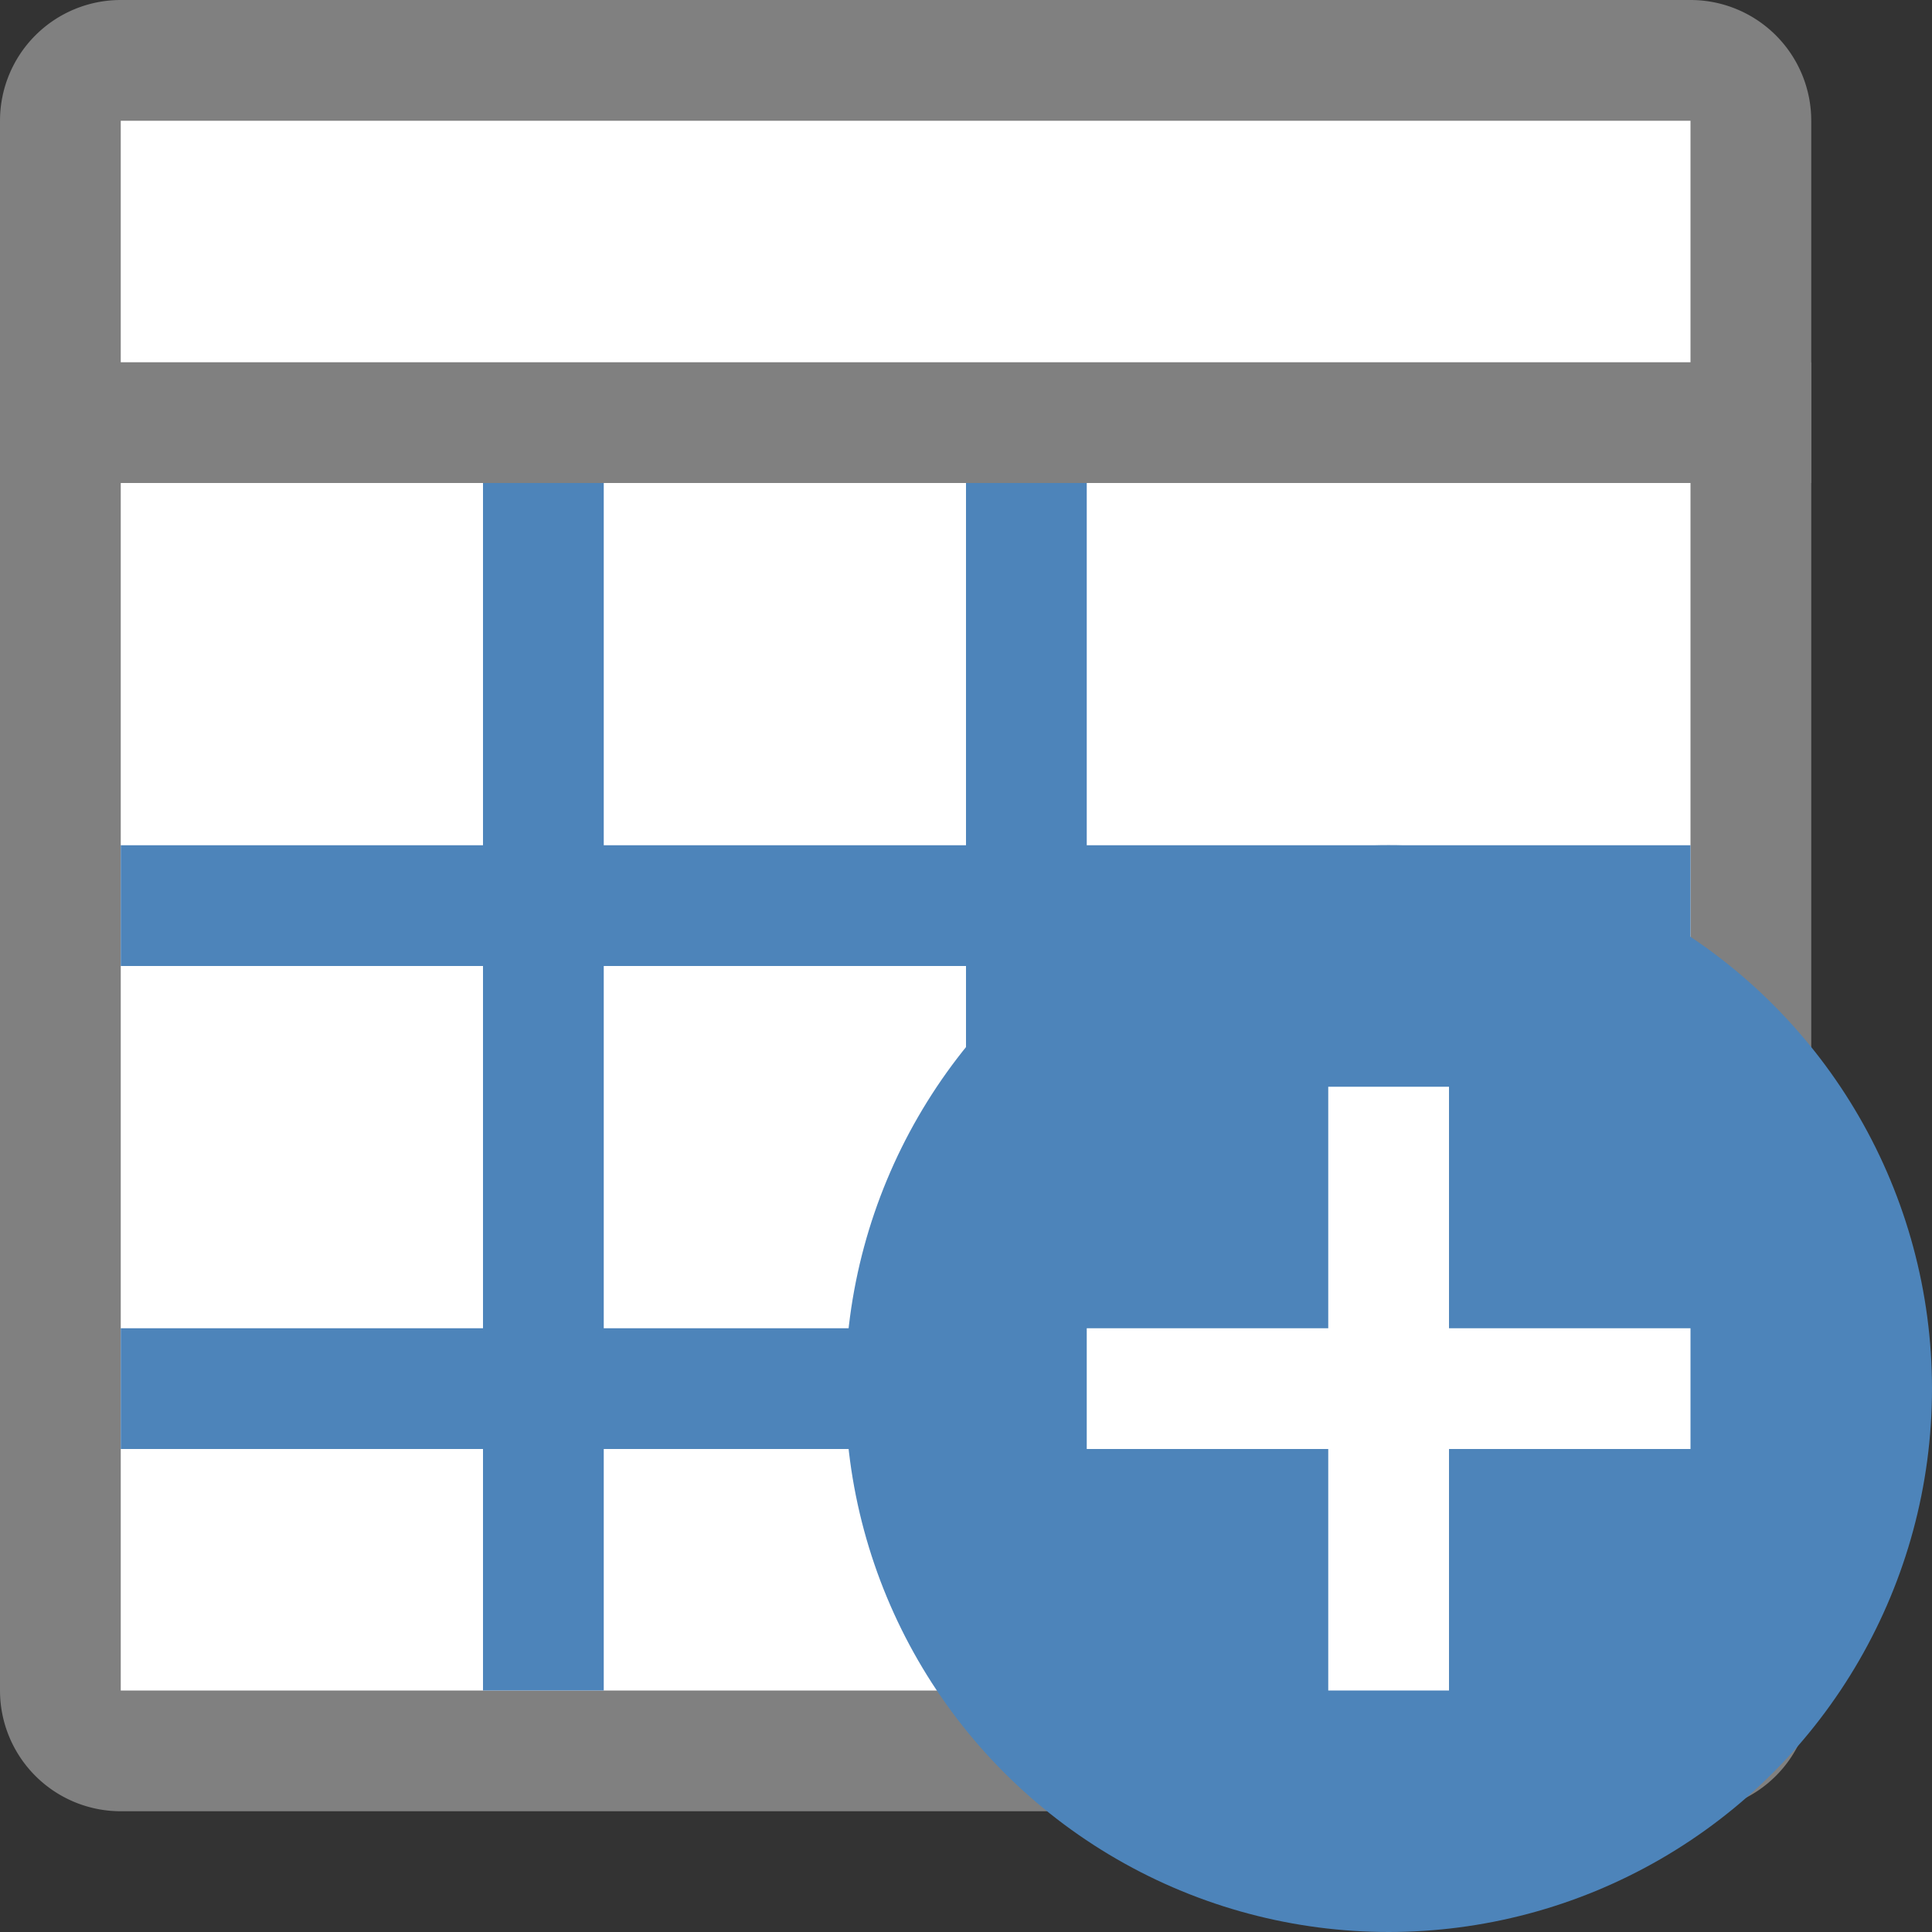 <svg id="图层_1" data-name="图层 1" xmlns="http://www.w3.org/2000/svg" viewBox="0 0 16 16"><rect x="0" y="0" width="16" height="16" fill="#333333" stroke="none"/><title>画板 28</title><rect x="0.5" y="0.5" width="14" height="14" rx="0.5" ry="0.5" style="fill:#fff"/><path d="M14,1V14H1V1H14m0-1H1A1,1,0,0,0,0,1V14a1,1,0,0,0,1,1H14a1,1,0,0,0,1-1V1a1,1,0,0,0-1-1Z" style="fill:gray"/><path d="M4,14H5V12H8v2H9V12h5V11H9V8h5V7H9V4H8V7H5V4H4V7H1V8H4v3H1v1H4ZM5,8H8v3H5Z" style="fill:#4d84ba"/><circle cx="11.5" cy="11.5" r="4.5" style="fill:#4d84ba"/><polygon points="14 11 12 11 12 9 11 9 11 11 9 11 9 12 11 12 11 14 12 14 12 12 14 12 14 11" style="fill:#fff"/><rect y="3" width="15" height="1" style="fill:gray"/></svg>